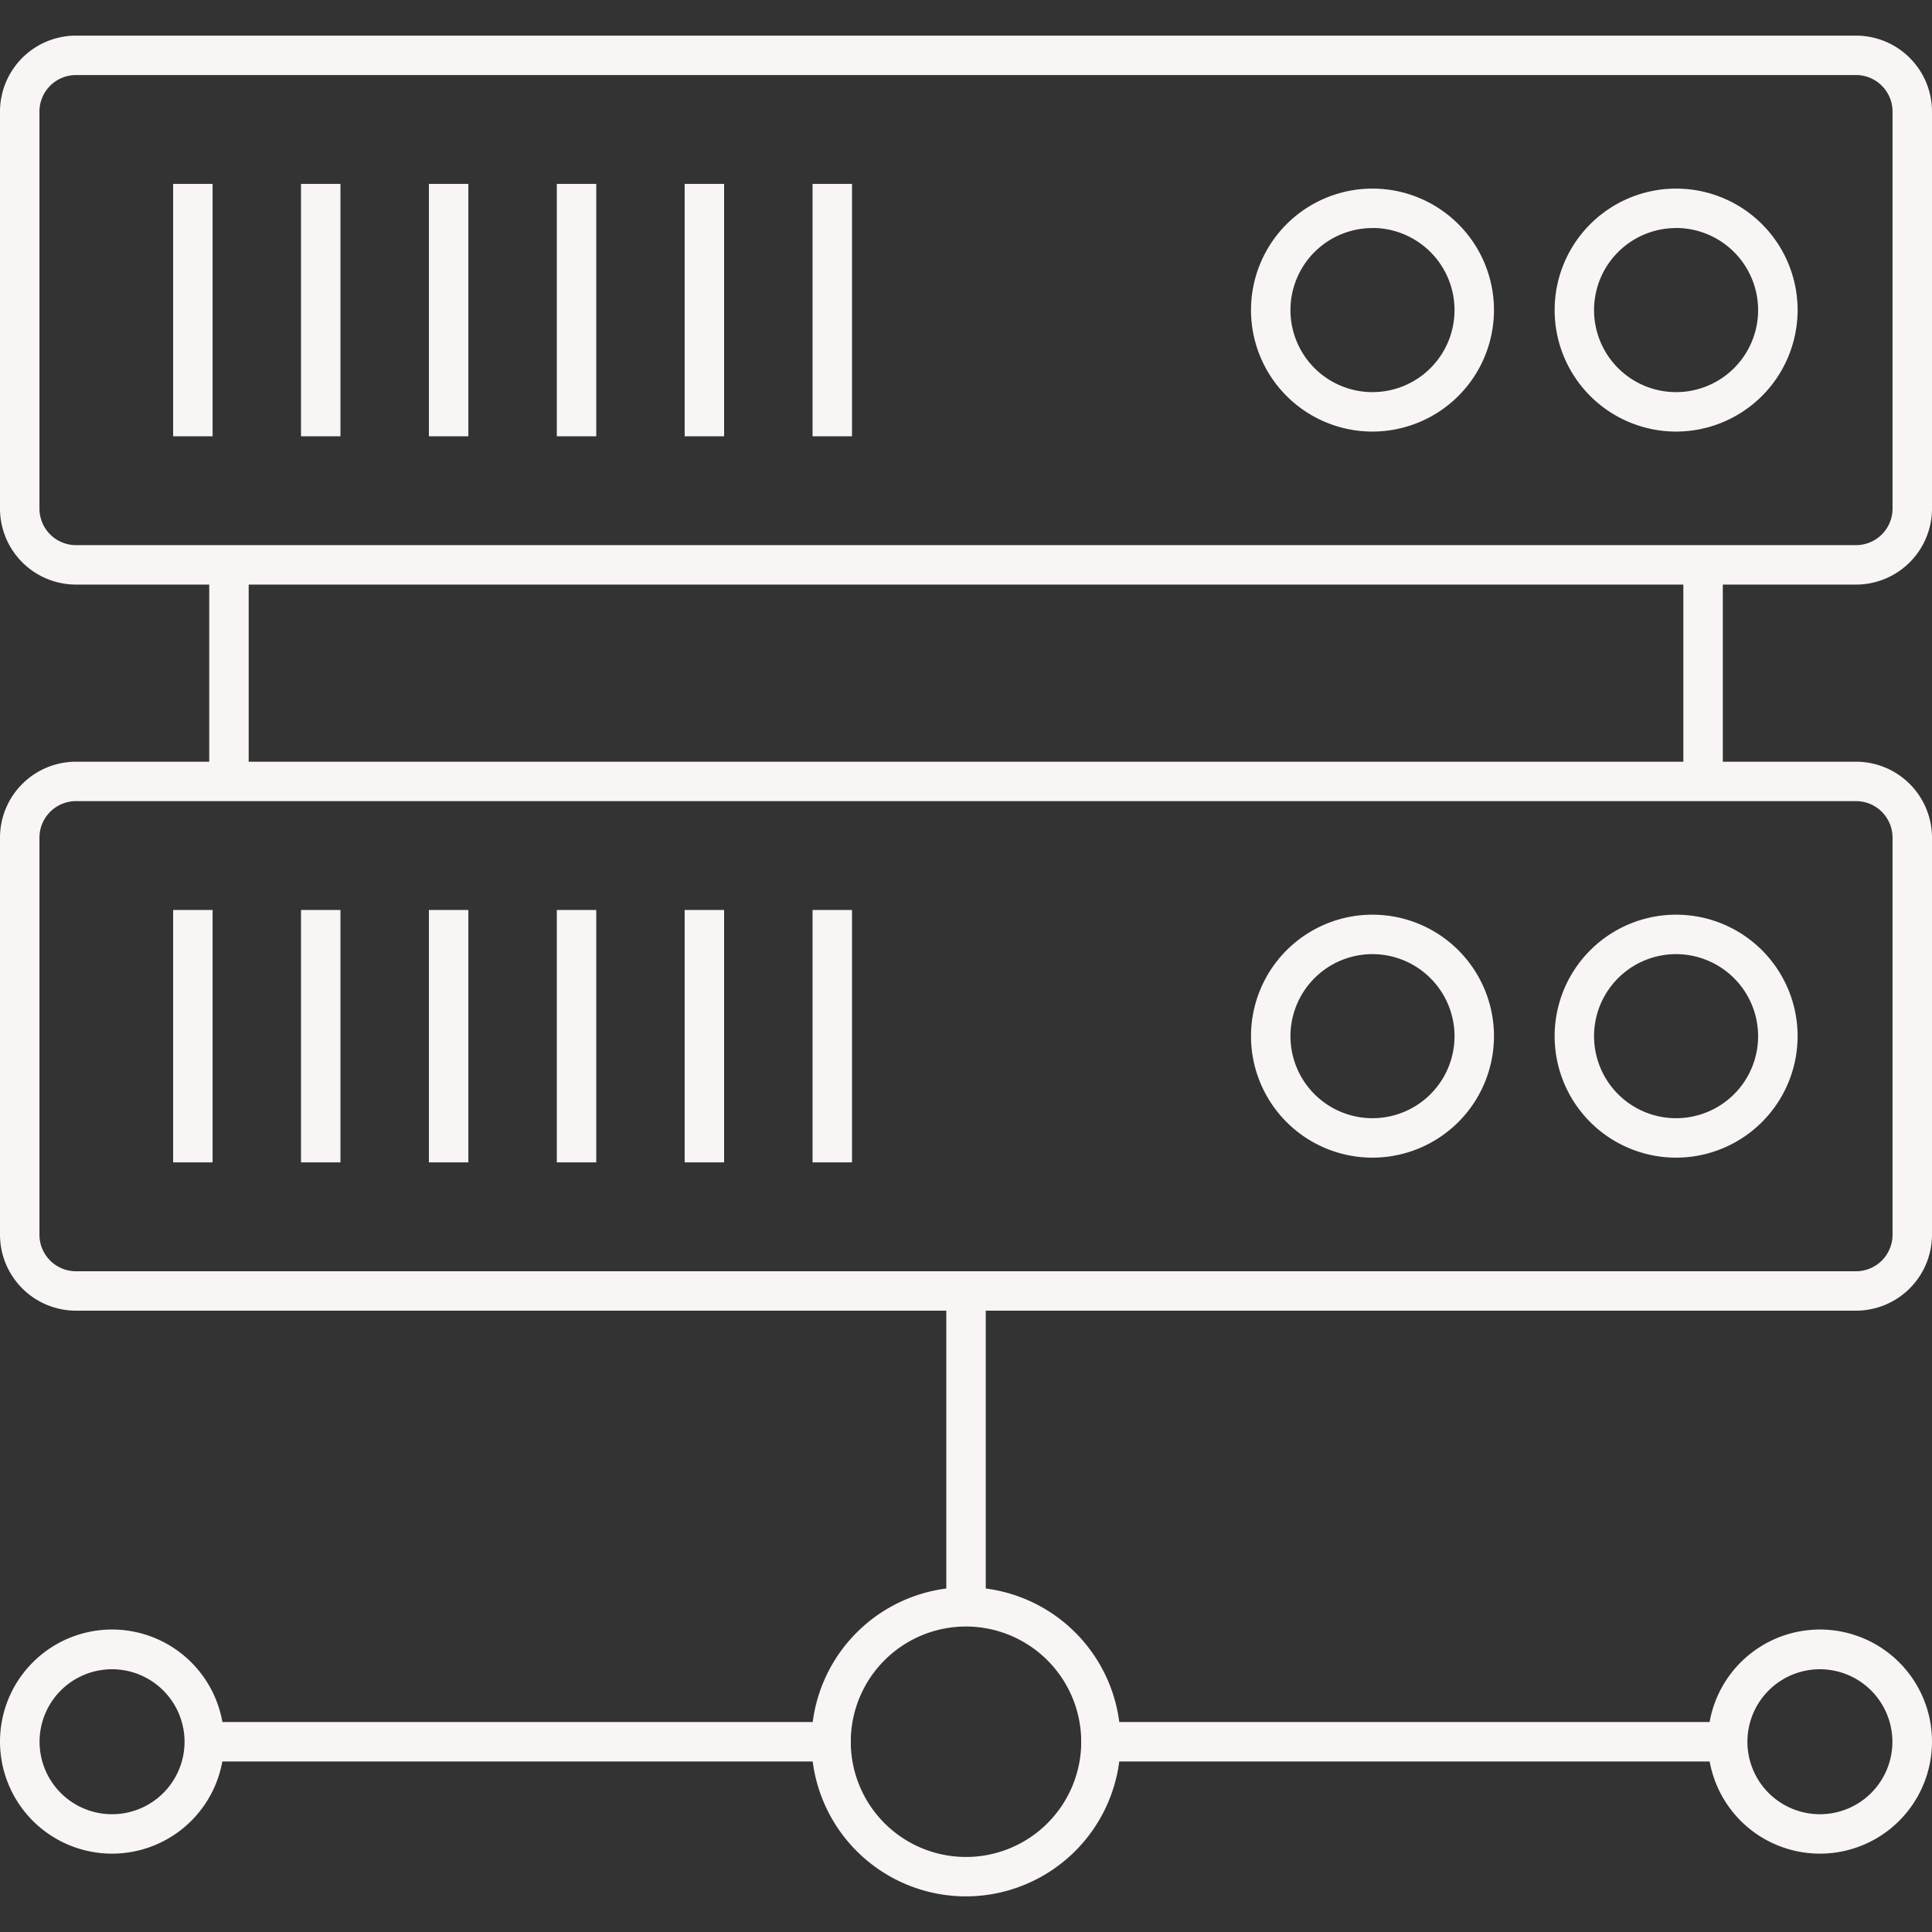 <svg id="Capa_1" data-name="Capa 1" xmlns="http://www.w3.org/2000/svg" viewBox="0 0 500 500"><rect x="0" y="0" width="500" height="500" fill="#333333" stroke="none"/><defs><style>.cls-1{fill:#f9f5f4;}</style></defs><path class="cls-1" d="M480.34,151.29H19.66A19.68,19.68,0,0,1,0,131.64V28.87A19.67,19.67,0,0,1,19.66,9.22H480.34A19.67,19.67,0,0,1,500,28.87V131.64A19.68,19.68,0,0,1,480.34,151.29ZM19.66,19.42a9.46,9.46,0,0,0-9.45,9.45V131.64a9.46,9.46,0,0,0,9.45,9.44H480.34a9.46,9.46,0,0,0,9.45-9.44V28.87a9.46,9.46,0,0,0-9.45-9.45Z"/><rect class="cls-1" x="44.81" y="47.59" width="10.21" height="65.32"/><rect class="cls-1" x="77.9" y="47.59" width="10.21" height="65.32"/><rect class="cls-1" x="111" y="47.59" width="10.21" height="65.32"/><rect class="cls-1" x="144.1" y="47.59" width="10.21" height="65.32"/><rect class="cls-1" x="177.19" y="47.59" width="10.21" height="65.32"/><rect class="cls-1" x="210.29" y="47.59" width="10.21" height="65.32"/><path class="cls-1" d="M355.2,111.69a31.44,31.44,0,1,1,31.44-31.43A31.47,31.47,0,0,1,355.2,111.69Zm0-52.67a21.23,21.23,0,1,0,21.23,21.24A21.26,21.26,0,0,0,355.2,59Z"/><path class="cls-1" d="M433.79,111.69a31.44,31.44,0,1,1,31.43-31.43A31.47,31.47,0,0,1,433.79,111.69Zm0-52.67A21.23,21.23,0,1,0,455,80.26,21.27,21.27,0,0,0,433.79,59Z"/><path class="cls-1" d="M480.34,339.2H19.66A19.68,19.68,0,0,1,0,319.54V216.78a19.67,19.67,0,0,1,19.66-19.65H480.34A19.67,19.67,0,0,1,500,216.78V319.54A19.68,19.68,0,0,1,480.34,339.2ZM19.66,207.33a9.46,9.46,0,0,0-9.45,9.45V319.54A9.46,9.46,0,0,0,19.66,329H480.34a9.46,9.46,0,0,0,9.45-9.45V216.78a9.46,9.46,0,0,0-9.45-9.45Z"/><rect class="cls-1" x="44.81" y="235.5" width="10.21" height="65.32"/><rect class="cls-1" x="77.9" y="235.5" width="10.21" height="65.32"/><rect class="cls-1" x="111" y="235.5" width="10.21" height="65.32"/><rect class="cls-1" x="144.1" y="235.5" width="10.21" height="65.32"/><rect class="cls-1" x="177.19" y="235.5" width="10.21" height="65.32"/><rect class="cls-1" x="210.29" y="235.5" width="10.21" height="65.32"/><path class="cls-1" d="M355.2,299.6a31.44,31.44,0,1,1,31.44-31.44A31.47,31.47,0,0,1,355.2,299.6Zm0-52.67a21.23,21.23,0,1,0,21.23,21.23A21.26,21.26,0,0,0,355.2,246.93Z"/><path class="cls-1" d="M433.79,299.6a31.44,31.44,0,1,1,31.43-31.44A31.47,31.47,0,0,1,433.79,299.6Zm0-52.67A21.23,21.23,0,1,0,455,268.16,21.26,21.26,0,0,0,433.79,246.93Z"/><rect class="cls-1" x="54.15" y="146.19" width="10.21" height="56.04"/><rect class="cls-1" x="435.65" y="146.19" width="10.21" height="56.04"/><rect class="cls-1" x="244.9" y="334.1" width="10.21" height="83.41"/><path class="cls-1" d="M250,490.78a40,40,0,1,1,40-40A40.06,40.06,0,0,1,250,490.78Zm0-69.84a29.82,29.82,0,1,0,29.82,29.82A29.86,29.86,0,0,0,250,420.94Z"/><rect class="cls-1" x="50.74" y="445.66" width="169.44" height="10.21"/><path class="cls-1" d="M29,479.72a29,29,0,1,1,29-29A29,29,0,0,1,29,479.72ZM29,432a18.76,18.76,0,1,0,18.76,18.76A18.78,18.78,0,0,0,29,432Z"/><rect class="cls-1" x="279.82" y="445.66" width="169.44" height="10.21"/><path class="cls-1" d="M471,479.72a29,29,0,1,1,29-29A29,29,0,0,1,471,479.72ZM471,432a18.76,18.76,0,1,0,18.75,18.76A18.78,18.78,0,0,0,471,432Z"/></svg>